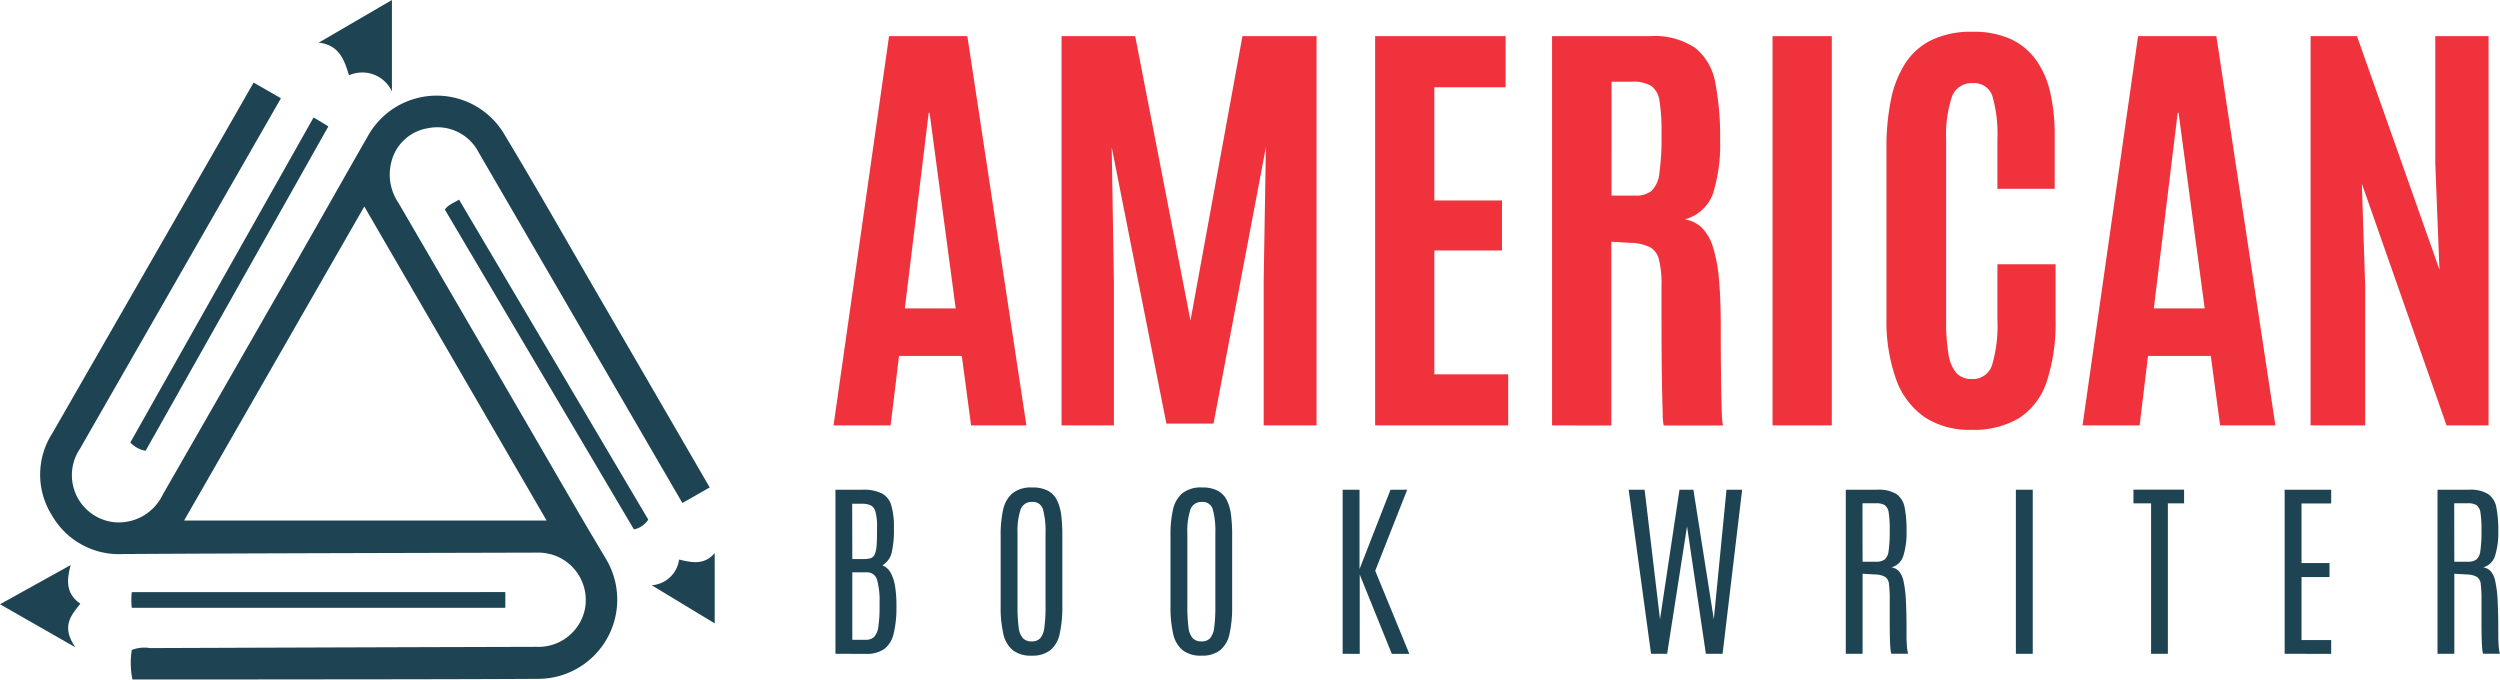 <svg xmlns="http://www.w3.org/2000/svg" width="150.845" height="41" viewBox="0 0 150.845 41">
  <g id="Group_2633" data-name="Group 2633" transform="translate(-139 -32.913)">
    <path id="Path_656" data-name="Path 656" d="M-364.409-814.008l-1.649.939c-1.46-2.513-2.887-4.966-4.312-7.42q-3.986-6.861-7.974-13.721a2.8,2.8,0,0,0-3.055-1.474,2.713,2.713,0,0,0-2.244,2.144,3.021,3.021,0,0,0,.44,2.339q5.311,9.119,10.608,18.244c.636,1.094,1.283,2.183,1.931,3.27a4.78,4.78,0,0,1-4.159,7.229c-5.968.033-11.938.027-17.906.036-2.164,0-4.329,0-6.511,0a4.927,4.927,0,0,1-.041-1.777,2.034,2.034,0,0,1,1.094-.116q11.656-.043,23.311-.076a2.862,2.862,0,0,0,2.938-2.287,2.87,2.87,0,0,0-1.61-3.137,2.967,2.967,0,0,0-1.313-.26c-8.306.024-16.61.036-24.916.085a4.662,4.662,0,0,1-4.31-2.316,4.6,4.6,0,0,1,.011-4.968q5.087-8.856,10.173-17.715c.643-1.12,1.284-2.241,1.973-3.446l1.649.945-4.231,7.378q-3.948,6.883-7.894,13.768a2.853,2.853,0,0,0,2.033,4.43,2.94,2.94,0,0,0,2.966-1.67q4.037-7.027,8.064-14.059c1.453-2.539,2.887-5.089,4.343-7.627a4.745,4.745,0,0,1,8.233.013c1.917,3.181,3.748,6.413,5.613,9.625C-368.922-821.789-366.694-817.947-364.409-814.008Zm-20.842-16.95-10.873,18.948h21.874C-377.948-818.381-381.553-824.59-385.251-830.958Z" transform="translate(546.232 876.332)" fill="#1e4454"/>
    <g id="Group_44" data-name="Group 44" transform="translate(189.409 62.333)">
      <path id="Path_671" data-name="Path 671" d="M-341.608-796.184v-9.9h1.638a2.452,2.452,0,0,1,1.168.225,1.185,1.185,0,0,1,.563.714,4.474,4.474,0,0,1,.16,1.283v.174a5.9,5.9,0,0,1-.132,1.382,1.182,1.182,0,0,1-.566.78,1.043,1.043,0,0,1,.526.5,2.642,2.642,0,0,1,.253.847,7.351,7.351,0,0,1,.071,1.044v.2a6.464,6.464,0,0,1-.177,1.565,1.583,1.583,0,0,1-.563.9,1.854,1.854,0,0,1-1.112.29Zm1.018-5.718h.7a1.371,1.371,0,0,0,.405-.05.408.408,0,0,0,.241-.219,1.529,1.529,0,0,0,.116-.515c.02-.232.03-.544.03-.938v-.191a3.463,3.463,0,0,0-.09-.922.6.6,0,0,0-.287-.4,1.2,1.2,0,0,0-.523-.1h-.6Zm0,4.874h.794a.72.72,0,0,0,.52-.175,1.084,1.084,0,0,0,.256-.613,7.829,7.829,0,0,0,.074-1.227v-.231a4.653,4.653,0,0,0-.158-1.4.622.622,0,0,0-.652-.425h-.834Z" transform="translate(341.608 806.213)" fill="#1e4454"/>
      <path id="Path_672" data-name="Path 672" d="M-326.606-796.111a1.776,1.776,0,0,1-1.14-.327,1.752,1.752,0,0,1-.572-.99,7.2,7.2,0,0,1-.162-1.677v-4.3a6.78,6.78,0,0,1,.146-1.495,1.809,1.809,0,0,1,.557-1,1.785,1.785,0,0,1,1.2-.358,1.946,1.946,0,0,1,.957.2,1.317,1.317,0,0,1,.546.579,2.815,2.815,0,0,1,.251.9,9.536,9.536,0,0,1,.065,1.166v4.3a7.452,7.452,0,0,1-.157,1.677,1.742,1.742,0,0,1-.56.99A1.752,1.752,0,0,1-326.606-796.111Zm0-.861a.671.671,0,0,0,.518-.194,1.229,1.229,0,0,0,.248-.658,9.377,9.377,0,0,0,.068-1.275v-4.372a5.122,5.122,0,0,0-.15-1.452.62.62,0,0,0-.65-.462.694.694,0,0,0-.706.462,4.2,4.2,0,0,0-.183,1.446v4.378a9.376,9.376,0,0,0,.068,1.275,1.2,1.2,0,0,0,.254.658A.7.7,0,0,0-326.606-796.972Z" transform="translate(338.448 806.252)" fill="#1e4454"/>
      <path id="Path_673" data-name="Path 673" d="M-313.108-796.111a1.776,1.776,0,0,1-1.14-.327,1.753,1.753,0,0,1-.572-.99,7.206,7.206,0,0,1-.162-1.677v-4.3a6.784,6.784,0,0,1,.146-1.495,1.81,1.81,0,0,1,.557-1,1.785,1.785,0,0,1,1.2-.358,1.951,1.951,0,0,1,.957.2,1.319,1.319,0,0,1,.545.579,2.817,2.817,0,0,1,.251.9,9.536,9.536,0,0,1,.065,1.166v4.3a7.452,7.452,0,0,1-.157,1.677,1.738,1.738,0,0,1-.56.99A1.752,1.752,0,0,1-313.108-796.111Zm0-.861a.671.671,0,0,0,.518-.194,1.229,1.229,0,0,0,.247-.658,9.366,9.366,0,0,0,.068-1.275v-4.372a5.123,5.123,0,0,0-.15-1.452.62.62,0,0,0-.65-.462.694.694,0,0,0-.706.462,4.2,4.2,0,0,0-.183,1.446v4.378a9.378,9.378,0,0,0,.068,1.275,1.2,1.2,0,0,0,.254.658A.7.7,0,0,0-313.108-796.972Z" transform="translate(335.198 806.252)" fill="#1e4454"/>
      <path id="Path_674" data-name="Path 674" d="M-301.3-796.184v-9.9h1.018v4.789l1.869-4.789h1.008l-1.93,4.89,2.059,5.014h-1.058l-1.935-4.783v4.783Z" transform="translate(331.904 806.213)" fill="#1e4454"/>
      <path id="Path_675" data-name="Path 675" d="M-277.221-796.184l-1.351-9.9h.962l.929,7.816,1.176-7.816h.839l1.232,7.816.765-7.816h.945l-1.181,9.9h-1.008l-1.137-7.687-1.2,7.687Z" transform="translate(326.433 806.213)" fill="#1e4454"/>
      <path id="Path_676" data-name="Path 676" d="M-261.316-796.184v-9.9h1.9a2.031,2.031,0,0,1,1.165.267,1.265,1.265,0,0,1,.49.818,7.2,7.2,0,0,1,.112,1.4,4.719,4.719,0,0,1-.191,1.491,1.035,1.035,0,0,1-.721.709.762.762,0,0,1,.459.239,1.389,1.389,0,0,1,.276.622,7.108,7.108,0,0,1,.137,1.156q.04.729.039,1.849v.259c0,.1,0,.2.005.3s.01.207.017.307.017.191.03.273a1.456,1.456,0,0,0,.048.208h-1.013a.676.676,0,0,1-.045-.194c-.011-.092-.021-.217-.031-.377s-.016-.361-.02-.605-.005-.537-.005-.878v-1.193a7.632,7.632,0,0,0-.043-.937.6.6,0,0,0-.222-.447,1.234,1.234,0,0,0-.591-.152l-.782-.045v4.828Zm1.013-5.554h.8a.907.907,0,0,0,.52-.127.774.774,0,0,0,.25-.526,7.985,7.985,0,0,0,.068-1.216v-.074a6.174,6.174,0,0,0-.061-1.015.666.666,0,0,0-.237-.456.947.947,0,0,0-.518-.115h-.827Z" transform="translate(322.278 806.213)" fill="#1e4454"/>
      <path id="Path_677" data-name="Path 677" d="M-247.8-796.184v-9.9h1.018v9.9Z" transform="translate(319.025 806.213)" fill="#1e4454"/>
      <path id="Path_678" data-name="Path 678" d="M-237.392-796.184v-9.078h-1.064v-.827h3.056v.827h-.979v9.078Z" transform="translate(316.775 806.213)" fill="#1e4454"/>
      <path id="Path_679" data-name="Path 679" d="M-226.44-796.184v-9.9h2.808v.827h-1.79v3.6h1.689v.844h-1.689v3.8h1.79v.833Z" transform="translate(313.882 806.213)" fill="#1e4454"/>
      <path id="Path_680" data-name="Path 680" d="M-214.291-796.184v-9.9h1.9a2.033,2.033,0,0,1,1.165.267,1.267,1.267,0,0,1,.489.818,7.2,7.2,0,0,1,.113,1.4,4.72,4.72,0,0,1-.191,1.491,1.036,1.036,0,0,1-.721.709.765.765,0,0,1,.459.239,1.382,1.382,0,0,1,.276.622,7.092,7.092,0,0,1,.138,1.156q.039.729.039,1.849v.259c0,.1,0,.2.005.3s.009.207.017.307.017.191.031.273a1.267,1.267,0,0,0,.048.208h-1.013a.649.649,0,0,1-.046-.194c-.011-.092-.021-.217-.03-.377s-.016-.361-.02-.605-.006-.537-.006-.878v-1.193a7.82,7.82,0,0,0-.042-.937.607.607,0,0,0-.222-.447,1.236,1.236,0,0,0-.591-.152l-.783-.045v4.828Zm1.013-5.554h.8a.911.911,0,0,0,.521-.127.778.778,0,0,0,.25-.526,7.9,7.9,0,0,0,.068-1.216v-.074a6.173,6.173,0,0,0-.062-1.015.663.663,0,0,0-.237-.456.947.947,0,0,0-.518-.115h-.827Z" transform="translate(310.957 806.213)" fill="#1e4454"/>
    </g>
    <path id="Path_657" data-name="Path 657" d="M-375-797.946V-797h-22.539a4.339,4.339,0,0,1,0-.944Z" transform="translate(544.49 866.585)" fill="#1e4454"/>
    <path id="Path_659" data-name="Path 659" d="M-361.239-809.236l-11.409-19.3c.214-.3.513-.388.857-.6l11.417,19.307A1.354,1.354,0,0,1-361.239-809.236Z" transform="translate(538.489 874.093)" fill="#1e4454"/>
    <path id="Path_660" data-name="Path 660" d="M-352.41-801.049v4.243l-3.8-2.3a1.793,1.793,0,0,0,1.653-1.553C-353.764-800.458-353.011-800.328-352.41-801.049Z" transform="translate(534.533 867.332)" fill="#1e4454"/>
    <path id="Path_662" data-name="Path 662" d="M-408-797.731l4.266-2.367c-.275.977-.259,1.765.582,2.334-.577.717-1.165,1.386-.3,2.633Z" transform="translate(547 867.103)" fill="#1e4454"/>
    <path id="Path_658" data-name="Path 658" d="M-386.586-835.665l.894.538-11.028,19.574a1.654,1.654,0,0,1-.923-.5Z" transform="translate(544.506 875.665)" fill="#1e4454"/>
    <g id="Group_43" data-name="Group 43" transform="translate(189.295 34.828)">
      <g id="Group_42" data-name="Group 42" transform="translate(0)">
        <path id="Path_663" data-name="Path 663" d="M-341.758-818.64l3.349-23.485h4.724l3.562,23.485h-3.336l-.56-4.19h-3.789l-.507,4.19Zm4.3-7.059h3.069l-1.575-11.8h-.053Z" transform="translate(341.758 842.392)" fill="#ef323c"/>
        <path id="Path_664" data-name="Path 664" d="M-323.639-818.64v-23.485h4.443l3.336,17.16,3.136-17.16h4.471v23.485h-3.19v-8.753l.134-8.033-3.162,16.679h-2.843l-3.3-16.679.133,8.033v8.753Z" transform="translate(337.396 842.392)" fill="#ef323c"/>
        <path id="Path_665" data-name="Path 665" d="M-298.718-818.64v-23.485h7.872v3.083h-4.3v6.832h4.082v3.015h-4.082v7.473h4.456v3.083Z" transform="translate(331.396 842.392)" fill="#ef323c"/>
        <path id="Path_666" data-name="Path 666" d="M-284.659-818.64v-23.485h5.911A4.375,4.375,0,0,1-276-841.4a3.48,3.48,0,0,1,1.194,2.108,17.035,17.035,0,0,1,.287,3.389,10.023,10.023,0,0,1-.42,3.25,2.478,2.478,0,0,1-1.715,1.581,1.945,1.945,0,0,1,1.028.5,2.776,2.776,0,0,1,.667,1.148,8.863,8.863,0,0,1,.367,1.935q.113,1.181.113,2.889v.747q0,.614.007,1.448t.02,1.661q.014.827.04,1.415a3.6,3.6,0,0,0,.067.694h-3.576a2.939,2.939,0,0,1-.06-.688q-.021-.62-.04-1.581t-.027-2.068q-.007-1.107-.007-2.181v-1.9a6.222,6.222,0,0,0-.153-1.594,1.157,1.157,0,0,0-.56-.754,2.907,2.907,0,0,0-1.168-.254l-1.147-.066v11.088Zm3.589-13.864h1.428a1.482,1.482,0,0,0,.994-.294,1.773,1.773,0,0,0,.467-1.08,15.317,15.317,0,0,0,.127-2.269v-.147a11.522,11.522,0,0,0-.12-1.908,1.328,1.328,0,0,0-.5-.921,2.171,2.171,0,0,0-1.181-.254h-1.214Z" transform="translate(328.012 842.392)" fill="#ef323c"/>
        <path id="Path_667" data-name="Path 667" d="M-267.138-818.64v-23.485h3.576v23.485Z" transform="translate(323.794 842.392)" fill="#ef323c"/>
        <path id="Path_668" data-name="Path 668" d="M-252.976-818.459a4.861,4.861,0,0,1-2.842-.787,4.715,4.715,0,0,1-1.7-2.3,10.476,10.476,0,0,1-.567-3.663v-10.235a14.422,14.422,0,0,1,.267-2.909,6.363,6.363,0,0,1,.867-2.215,3.965,3.965,0,0,1,1.6-1.414,5.541,5.541,0,0,1,2.468-.494,5.409,5.409,0,0,1,2.275.434,3.877,3.877,0,0,1,1.534,1.248,5.426,5.426,0,0,1,.867,1.968,11.291,11.291,0,0,1,.273,2.595V-833h-3.456v-3a8.178,8.178,0,0,0-.293-2.555,1.143,1.143,0,0,0-1.175-.821,1.266,1.266,0,0,0-1.3.888,7.416,7.416,0,0,0-.327,2.474v10.969a11.741,11.741,0,0,0,.14,2.008,2.3,2.3,0,0,0,.474,1.147,1.2,1.2,0,0,0,.934.367,1.207,1.207,0,0,0,1.227-.854,8.314,8.314,0,0,0,.32-2.708v-3.363h3.509v3.323a11.382,11.382,0,0,1-.52,3.717,4.188,4.188,0,0,1-1.648,2.221A5.277,5.277,0,0,1-252.976-818.459Z" transform="translate(321.615 842.477)" fill="#ef323c"/>
        <path id="Path_669" data-name="Path 669" d="M-242.5-818.64l3.35-23.485h4.723l3.562,23.485H-234.2l-.561-4.19h-3.789l-.506,4.19Zm4.3-7.059h3.069l-1.575-11.8h-.053Z" transform="translate(317.862 842.392)" fill="#ef323c"/>
        <path id="Path_670" data-name="Path 670" d="M-224.379-818.64v-23.485h2.8l4.977,14.091-.253-6.405v-7.686h3.215v23.485h-2.535l-5.111-14.585.2,6.164v8.42Z" transform="translate(313.5 842.392)" fill="#ef323c"/>
      </g>
    </g>
    <path id="Path_661" data-name="Path 661" d="M-380.846-840.455c-.3-1.028-.642-1.829-1.823-1.973l4.415-2.572v5.514A1.973,1.973,0,0,0-380.846-840.455Z" transform="translate(540.902 877.913)" fill="#1e4454"/>
  </g>
</svg>
